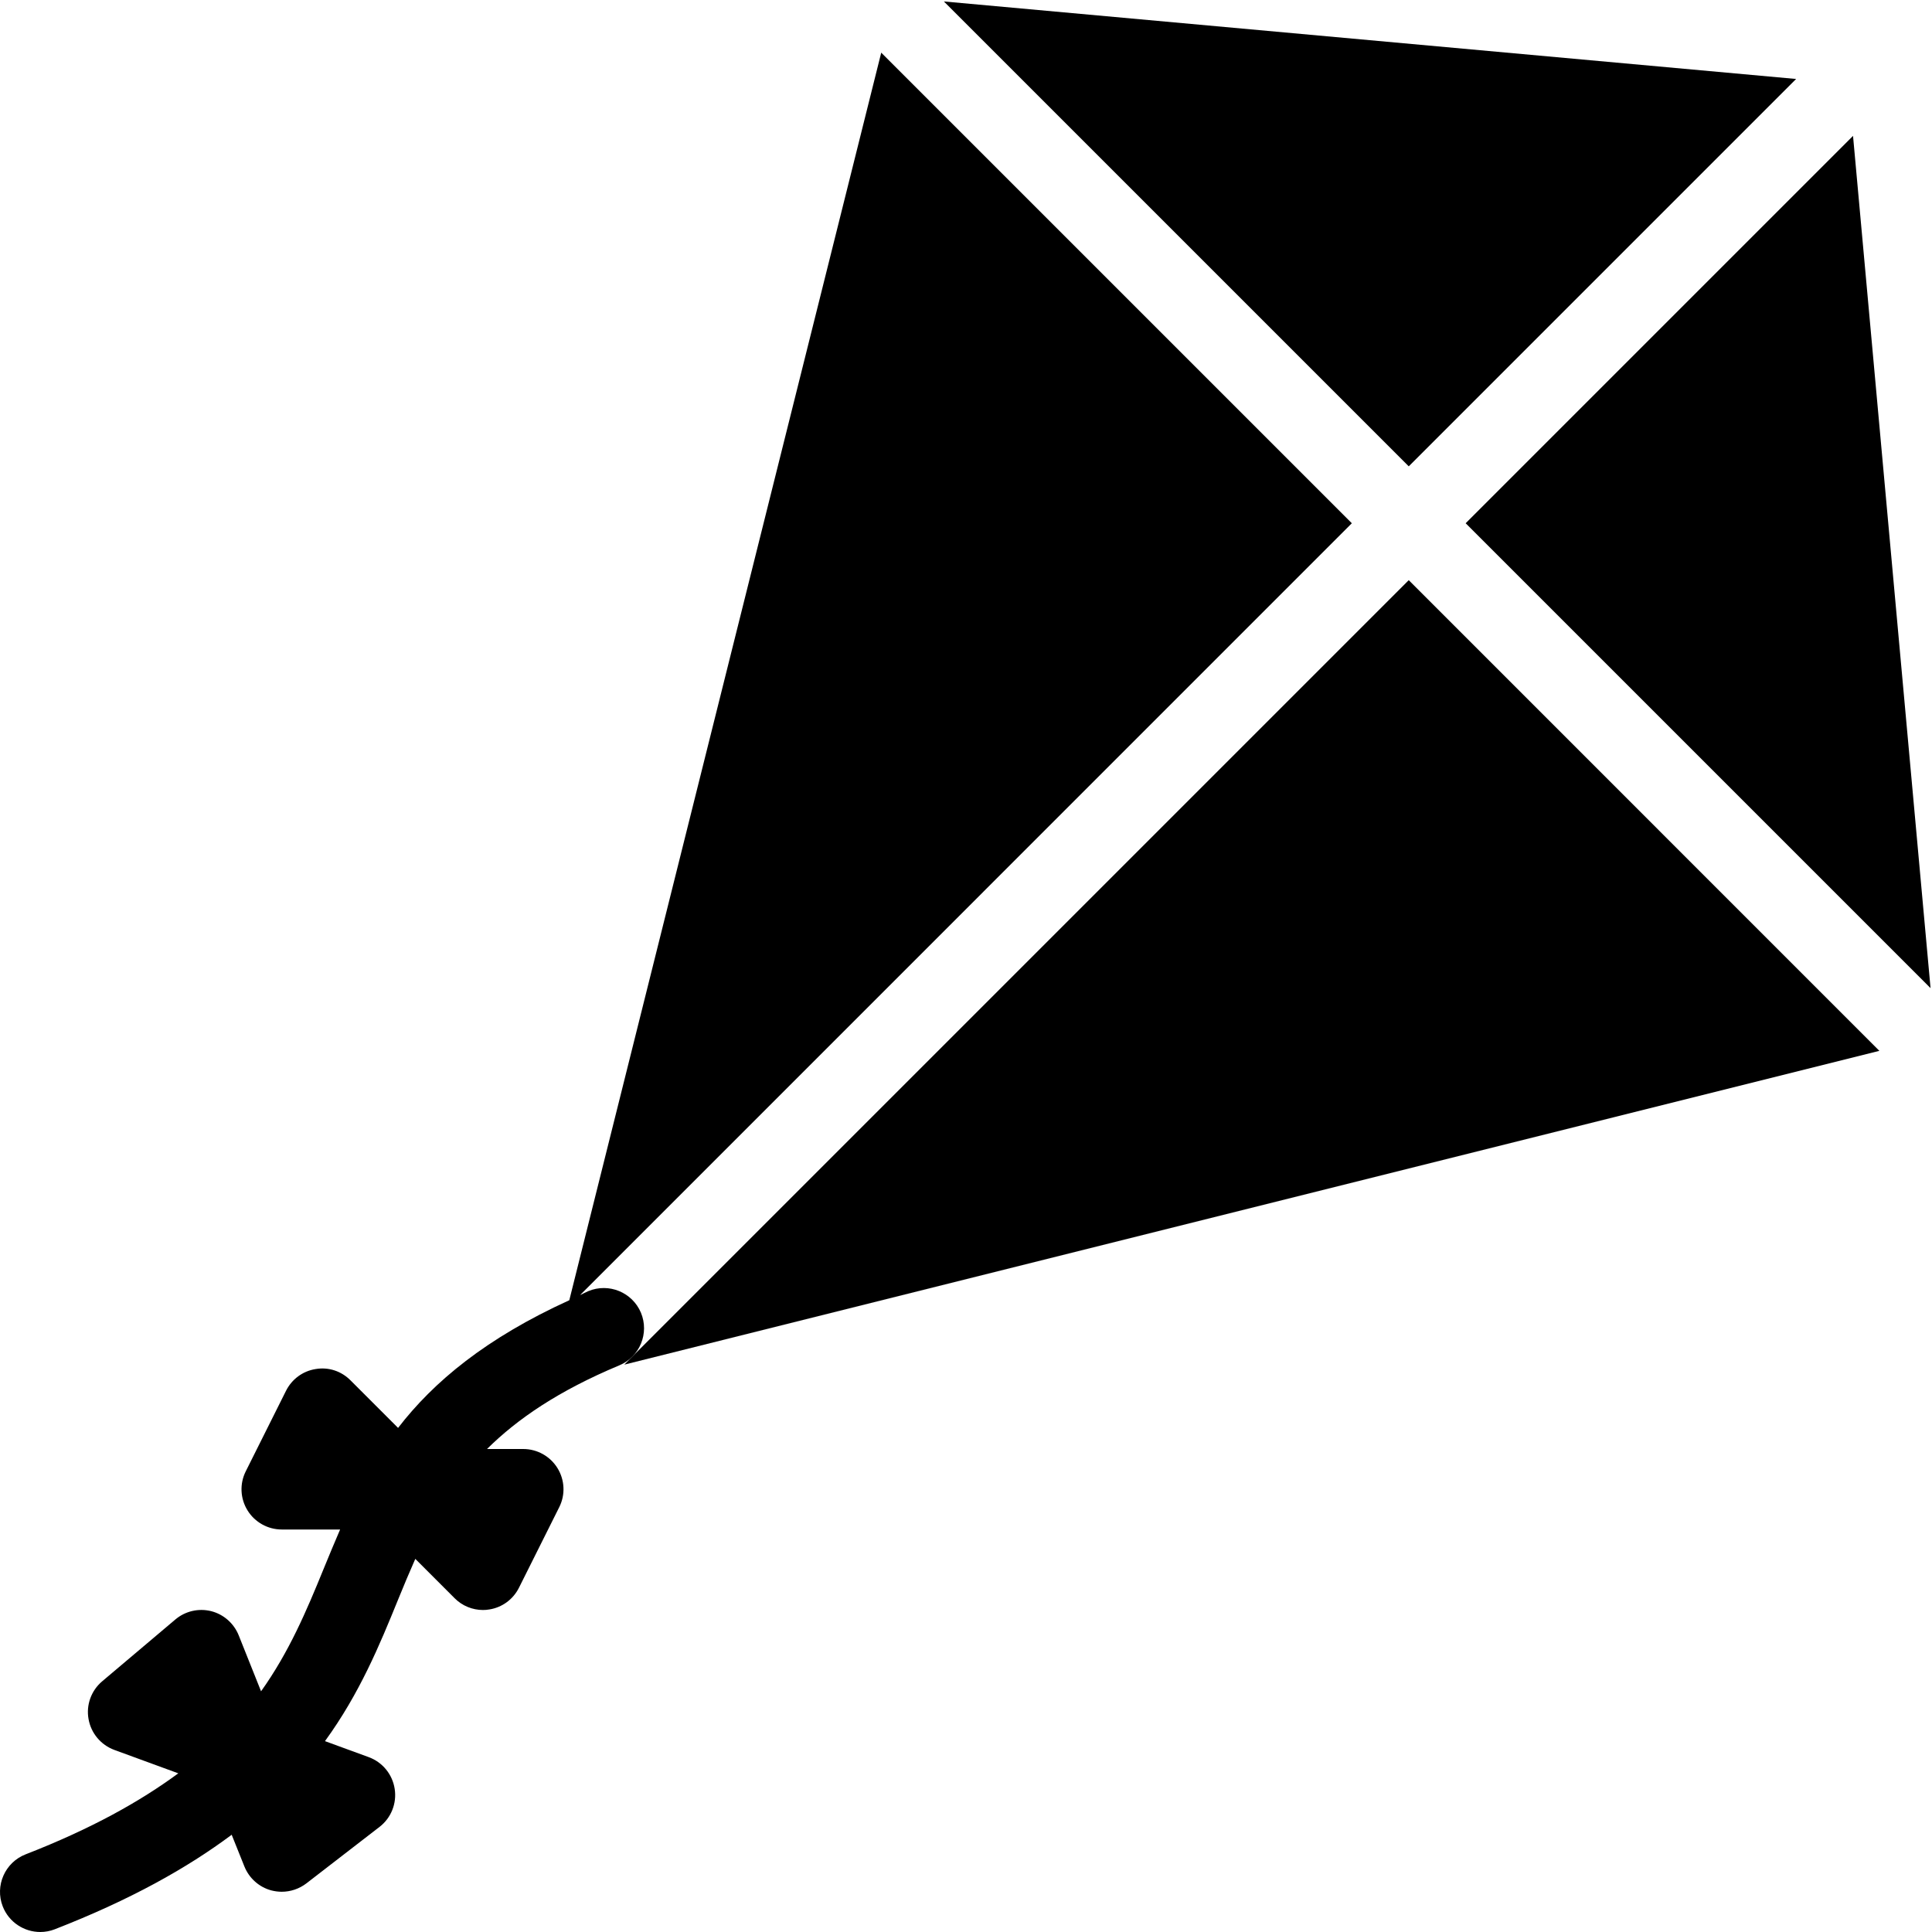 <?xml version="1.0" encoding="iso-8859-1"?>
<!-- Generator: Adobe Illustrator 19.2.1, SVG Export Plug-In . SVG Version: 6.00 Build 0)  -->
<svg version="1.1" xmlns="http://www.w3.org/2000/svg" xmlns:xlink="http://www.w3.org/1999/xlink" x="0px" y="0px"
	 viewBox="0 0 24 24" style="enable-background:new 0 0 24 24;" xml:space="preserve">
<g id="Sun_Light">
</g>
<g id="Sunglasses">
</g>
<g id="T-Shirt_1">
</g>
<g id="T-Shirt_2">
</g>
<g id="Mini_Dress">
</g>
<g id="Flip-Flops">
</g>
<g id="Temperature">
</g>
<g id="Hot_Temperature">
</g>
<g id="Ice_Lolly">
</g>
<g id="Icecream">
</g>
<g id="Limonade_1">
</g>
<g id="Limonade_2">
</g>
<g id="Hat">
</g>
<g id="Straw_Hat">
</g>
<g id="Deckchair">
</g>
<g id="Sunshade">
</g>
<g id="Suncream">
</g>
<g id="Suntan_Oil">
</g>
<g id="Swimming_Trunks">
</g>
<g id="Bikini">
</g>
<g id="Pool">
</g>
<g id="Pool_Ladder">
</g>
<g id="Grill">
</g>
<g id="Kite_1">
	<g>
		<polygon points="22.312,0.981 11.725,0.018 17.5,5.793 		"/>
		<polygon points="7.755,16.952 23.346,13.054 17.5,7.207 		"/>
		<polygon points="23.982,12.275 23.019,1.688 18.207,6.5 		"/>
		<path d="M7.693,16.961c0.255-0.106,0.375-0.399,0.269-0.654c-0.107-0.254-0.4-0.374-0.654-0.268
			c-0.038,0.016-0.066,0.033-0.102,0.049L16.793,6.5l-5.846-5.846L7.072,16.152c-1.034,0.471-1.685,1.012-2.127,1.586l-0.591-0.591
			c-0.113-0.114-0.272-0.168-0.434-0.14c-0.159,0.025-0.295,0.126-0.367,0.27l-0.5,1c-0.078,0.155-0.069,0.339,0.022,0.486
			S3.327,19,3.5,19h0.725c-0.071,0.164-0.139,0.329-0.206,0.492c-0.212,0.52-0.427,1.028-0.776,1.518l-0.278-0.696
			c-0.06-0.149-0.188-0.261-0.343-0.3c-0.155-0.038-0.32-0.001-0.444,0.104l-0.909,0.768c-0.136,0.115-0.201,0.294-0.169,0.469
			c0.031,0.176,0.153,0.321,0.32,0.383l0.795,0.291c-0.475,0.349-1.074,0.686-1.896,1.006c-0.257,0.1-0.385,0.39-0.285,0.647
			C0.111,23.879,0.3,24,0.5,24c0.061,0,0.122-0.011,0.181-0.034c0.938-0.365,1.646-0.762,2.197-1.174l0.158,0.394
			c0.059,0.146,0.182,0.256,0.333,0.297C3.412,23.494,3.456,23.5,3.5,23.5c0.109,0,0.217-0.036,0.306-0.104l0.909-0.702
			c0.144-0.111,0.216-0.292,0.188-0.472c-0.028-0.181-0.151-0.331-0.322-0.394l-0.544-0.199c0.431-0.593,0.678-1.192,0.909-1.76
			c0.07-0.172,0.14-0.339,0.213-0.504l0.489,0.489C5.741,19.948,5.869,20,6,20c0.026,0,0.053-0.002,0.08-0.007
			c0.159-0.025,0.295-0.126,0.367-0.27l0.5-1c0.078-0.155,0.069-0.339-0.022-0.486S6.673,18,6.5,18H6.05
			C6.428,17.625,6.938,17.277,7.693,16.961z"/>
	</g>
</g>
<g id="Kite_2">
</g>
<g id="Badminton">
</g>
<g id="Cooler">
</g>
<g id="Strand_Bag">
</g>
<g id="Towel">
</g>
<g id="Strand_Ball">
</g>
<g id="Beach_Sign">
</g>
<g id="Toos">
</g>
<g id="Bucket">
</g>
<g id="Sand_Castle">
</g>
<g id="Shell_1">
</g>
<g id="Shell_2">
</g>
<g id="Surf_Board">
</g>
<g id="Float">
</g>
<g id="Vacation_Photo">
</g>
<g id="Summer_Time">
</g>
<g id="Boat">
</g>
<g id="Lifebuoy">
</g>
<g id="Lighthouse">
</g>
<g id="Sunset">
</g>
<g id="Dolphin">
</g>
<g id="Starfish">
</g>
<g id="Diving_Mask">
</g>
<g id="Sailboat">
</g>
<g id="Captin_Hat">
</g>
<g id="Eudder">
</g>
</svg>
